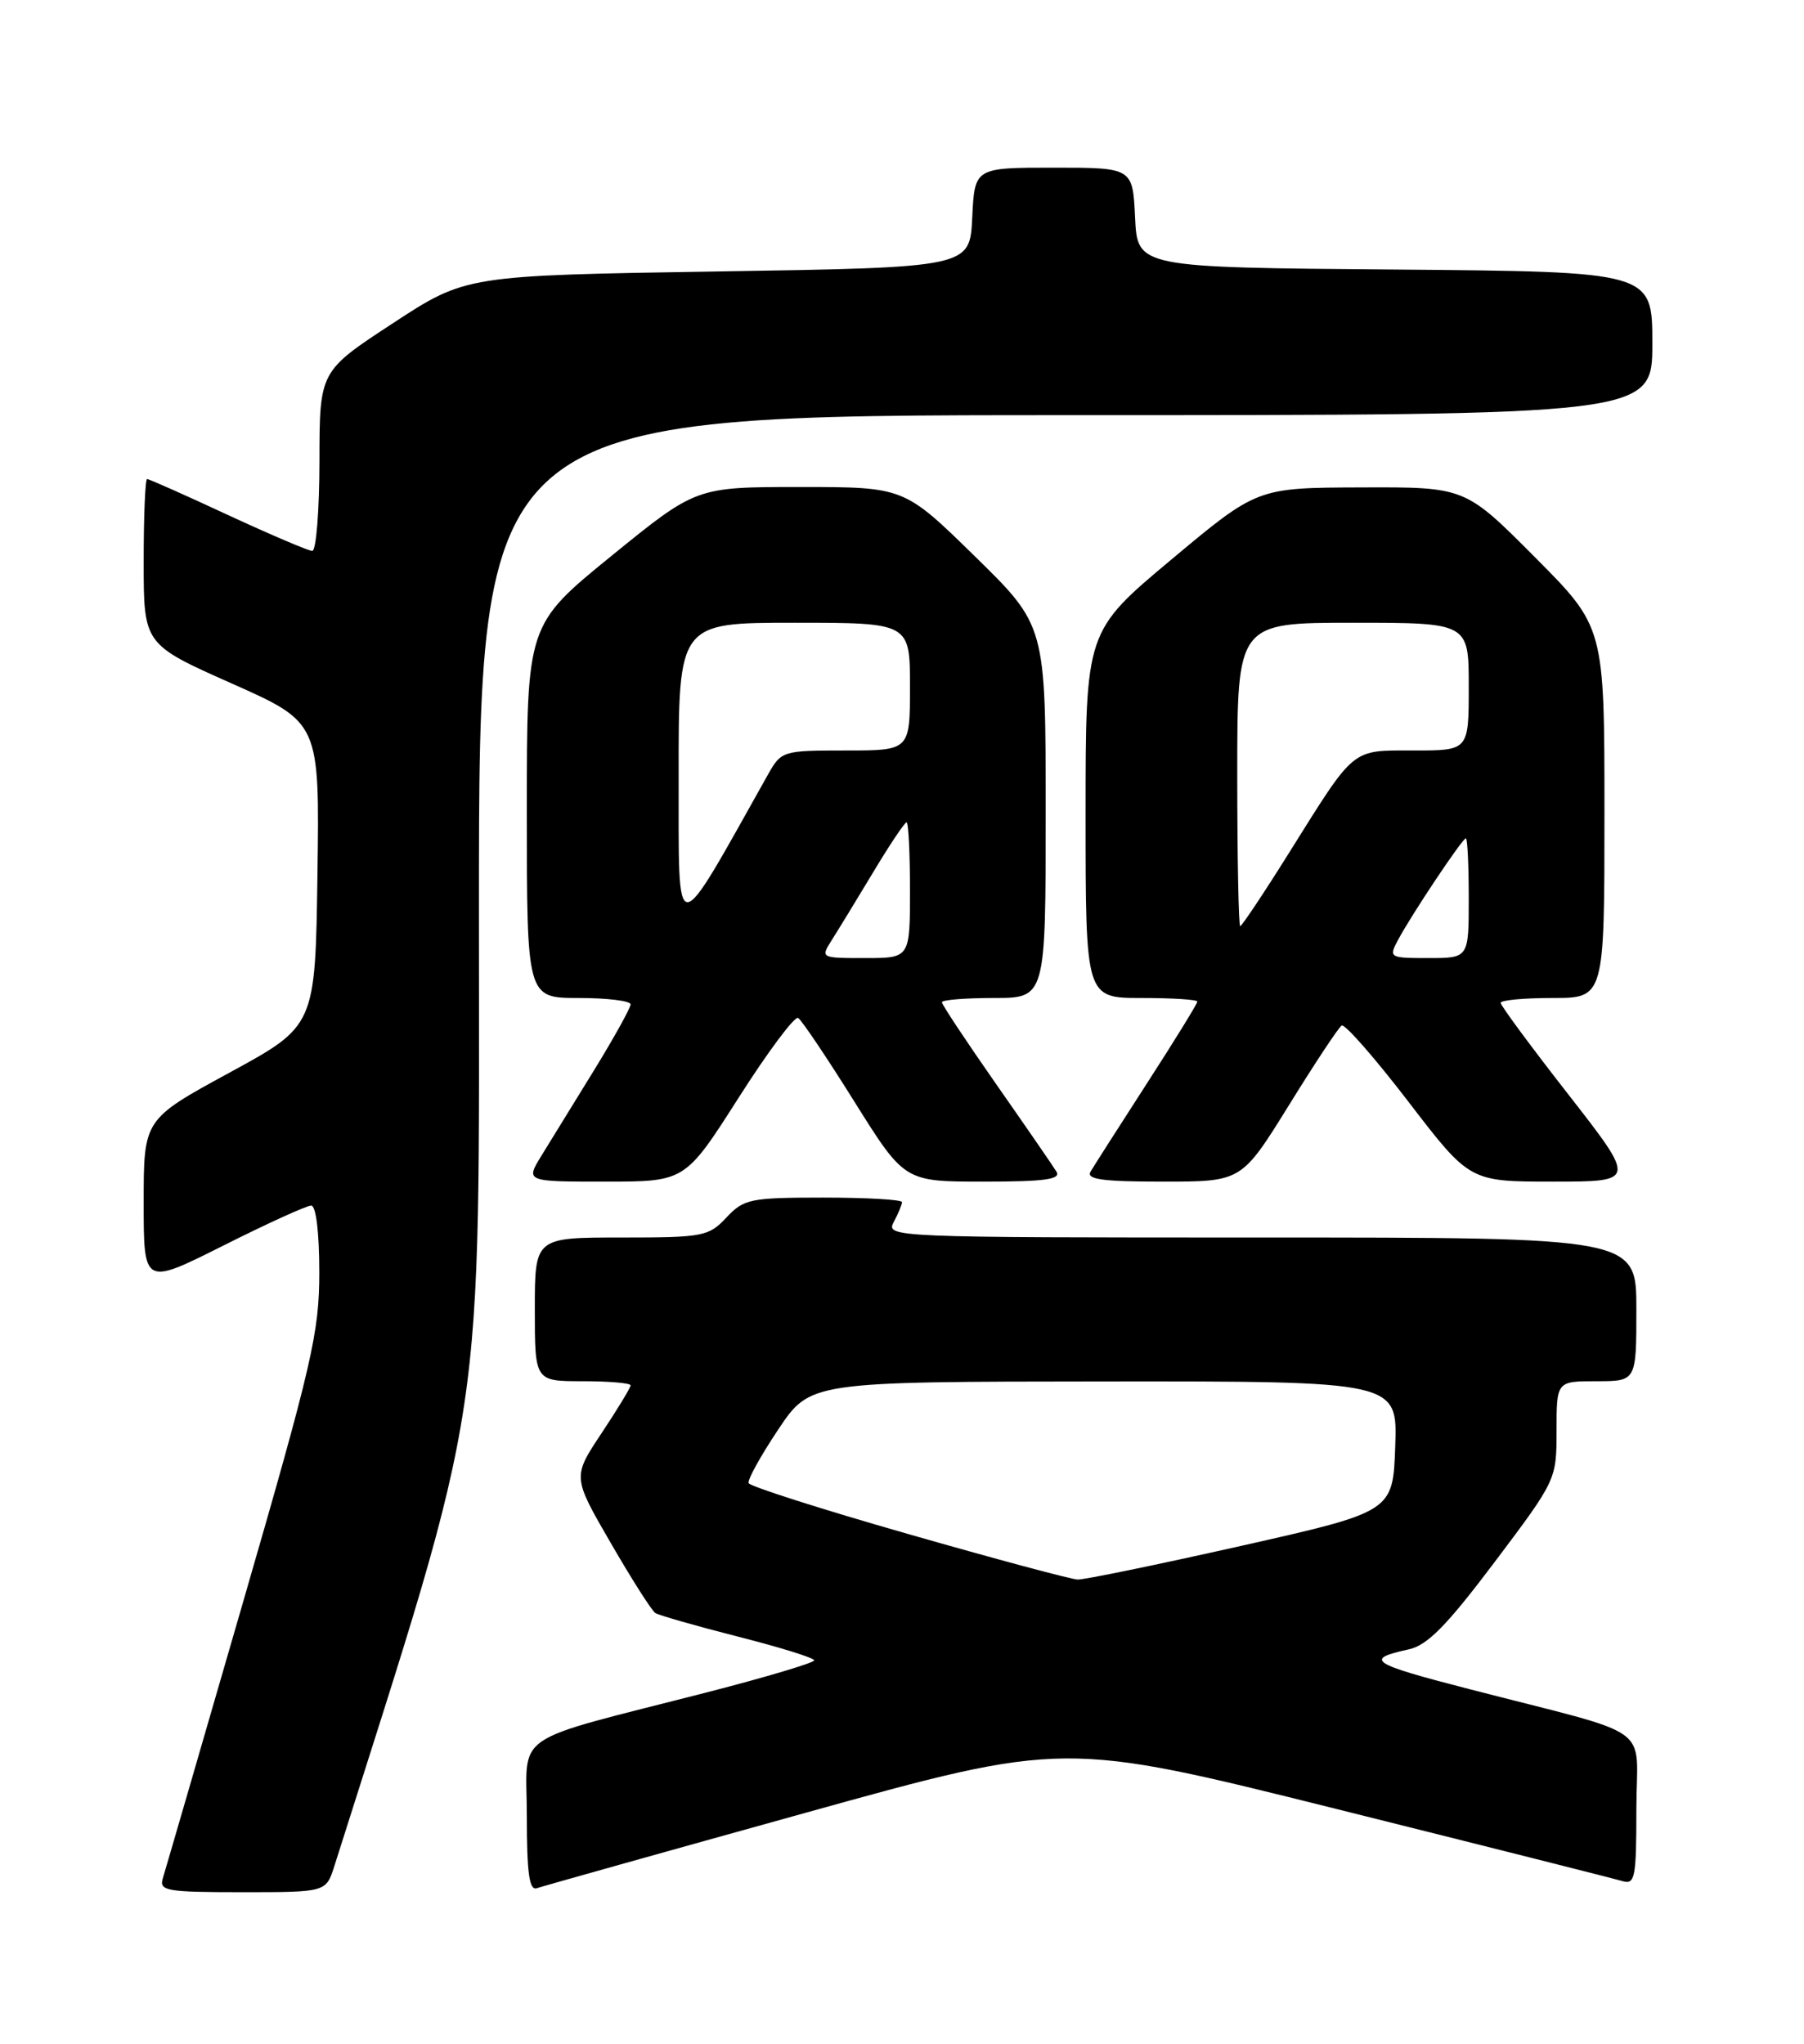 <?xml version="1.0" encoding="UTF-8" standalone="no"?>
<!DOCTYPE svg PUBLIC "-//W3C//DTD SVG 1.1//EN" "http://www.w3.org/Graphics/SVG/1.1/DTD/svg11.dtd" >
<svg xmlns="http://www.w3.org/2000/svg" xmlns:xlink="http://www.w3.org/1999/xlink" version="1.1" viewBox="0 0 226 256">
 <g >
 <path fill="currentColor"
d=" M 41.88 233.75 C 61.08 173.23 60.00 180.35 60.00 113.68 C 60.00 52.00 60.00 52.00 133.50 52.00 C 207.00 52.00 207.00 52.00 207.00 43.01 C 207.00 34.03 207.00 34.03 174.75 33.76 C 142.50 33.50 142.50 33.50 142.20 27.25 C 141.90 21.00 141.90 21.00 132.00 21.00 C 122.10 21.00 122.10 21.00 121.80 27.25 C 121.50 33.50 121.50 33.50 89.93 34.00 C 58.36 34.50 58.36 34.50 49.20 40.50 C 40.03 46.50 40.03 46.50 40.02 57.75 C 40.01 63.94 39.61 69.00 39.12 69.00 C 38.64 69.00 33.89 66.97 28.55 64.50 C 23.22 62.02 18.67 60.00 18.43 60.00 C 18.19 60.00 18.00 64.66 18.00 70.35 C 18.00 80.70 18.00 80.70 29.02 85.60 C 40.04 90.50 40.04 90.50 39.77 109.50 C 39.50 128.50 39.50 128.50 28.75 134.35 C 18.00 140.20 18.00 140.20 18.00 150.61 C 18.00 161.02 18.00 161.02 27.98 156.01 C 33.47 153.25 38.42 151.00 38.98 151.00 C 39.59 151.00 40.00 154.35 40.00 159.35 C 40.00 166.92 39.12 170.73 30.47 200.60 C 25.23 218.69 20.70 234.29 20.40 235.25 C 19.91 236.84 20.83 237.00 30.36 237.00 C 40.84 237.00 40.84 237.00 41.88 233.75 Z  M 100.90 227.06 C 133.30 218.06 133.30 218.06 167.40 226.57 C 186.16 231.25 202.29 235.32 203.25 235.61 C 204.83 236.08 205.00 235.22 205.00 226.61 C 205.00 215.70 207.77 217.69 184.06 211.56 C 171.65 208.36 170.83 207.82 176.50 206.58 C 178.82 206.08 181.26 203.59 187.25 195.64 C 194.97 185.39 195.00 185.33 195.00 179.18 C 195.00 173.00 195.00 173.00 200.00 173.00 C 205.00 173.00 205.00 173.00 205.00 164.00 C 205.00 155.00 205.00 155.00 157.96 155.00 C 111.77 155.00 110.95 154.97 111.96 153.07 C 112.53 152.00 113.00 150.88 113.00 150.57 C 113.00 150.25 108.58 150.00 103.17 150.00 C 93.99 150.00 93.20 150.16 91.00 152.50 C 88.78 154.87 88.08 155.00 77.83 155.00 C 67.00 155.00 67.00 155.00 67.00 164.00 C 67.00 173.00 67.00 173.00 73.00 173.00 C 76.30 173.00 79.00 173.23 79.00 173.52 C 79.00 173.80 77.36 176.50 75.36 179.51 C 71.72 184.99 71.72 184.99 76.50 193.24 C 79.13 197.79 81.65 201.74 82.09 202.03 C 82.54 202.32 87.20 203.65 92.45 204.99 C 97.70 206.32 102.00 207.66 102.00 207.96 C 102.00 208.26 96.04 210.04 88.75 211.92 C 63.49 218.41 66.00 216.69 66.00 227.51 C 66.00 234.62 66.31 236.83 67.25 236.50 C 67.94 236.26 83.08 232.01 100.90 227.06 Z  M 92.52 137.51 C 96.20 131.73 99.56 127.23 99.99 127.50 C 100.42 127.76 103.60 132.48 107.04 137.99 C 113.31 148.00 113.31 148.00 123.21 148.00 C 130.88 148.00 132.94 147.72 132.35 146.75 C 131.93 146.06 128.53 141.13 124.79 135.78 C 121.06 130.44 118.00 125.83 118.00 125.53 C 118.00 125.24 120.92 125.00 124.50 125.00 C 131.00 125.00 131.00 125.00 131.00 101.68 C 131.00 78.36 131.00 78.36 122.13 69.68 C 113.26 61.00 113.26 61.00 100.23 61.00 C 87.21 61.00 87.21 61.00 76.61 69.62 C 66.00 78.25 66.00 78.25 66.00 101.62 C 66.00 125.00 66.00 125.00 72.50 125.00 C 76.08 125.00 79.00 125.36 79.00 125.80 C 79.00 126.23 76.94 129.95 74.42 134.05 C 71.89 138.15 68.93 142.96 67.83 144.75 C 65.84 148.00 65.84 148.00 75.83 148.00 C 85.83 148.00 85.83 148.00 92.52 137.51 Z  M 161.46 138.45 C 164.71 133.19 167.69 128.69 168.08 128.45 C 168.47 128.21 172.24 132.51 176.45 138.00 C 184.12 148.00 184.12 148.00 194.56 148.00 C 204.99 148.00 204.99 148.00 196.50 137.11 C 191.82 131.12 188.00 125.95 188.00 125.61 C 188.00 125.27 190.93 125.00 194.50 125.00 C 201.00 125.00 201.00 125.00 201.00 101.77 C 201.00 78.54 201.00 78.54 192.27 69.77 C 183.54 61.00 183.54 61.00 170.52 61.05 C 157.50 61.09 157.50 61.09 146.75 70.08 C 136.00 79.07 136.00 79.07 136.00 102.03 C 136.00 125.00 136.00 125.00 143.00 125.00 C 146.85 125.00 150.00 125.20 150.00 125.45 C 150.00 125.70 147.16 130.32 143.68 135.70 C 140.20 141.09 137.03 146.06 136.62 146.75 C 136.05 147.72 138.12 148.00 145.71 148.00 C 155.54 148.00 155.54 148.00 161.46 138.45 Z  M 113.78 192.14 C 102.94 189.04 93.94 186.17 93.78 185.76 C 93.63 185.35 95.30 182.33 97.50 179.04 C 101.50 173.06 101.50 173.06 138.29 173.03 C 175.08 173.00 175.08 173.00 174.79 181.17 C 174.50 189.34 174.50 189.34 155.50 193.62 C 145.05 195.97 135.82 197.87 135.00 197.84 C 134.18 197.81 124.63 195.25 113.78 192.14 Z  M 104.20 117.75 C 104.99 116.51 107.32 112.69 109.39 109.25 C 111.45 105.81 113.34 103.00 113.57 103.00 C 113.81 103.00 114.00 106.83 114.00 111.50 C 114.00 120.00 114.00 120.00 108.38 120.00 C 102.80 120.00 102.78 119.99 104.20 117.75 Z  M 85.02 97.25 C 85.00 78.00 85.00 78.00 99.50 78.00 C 114.00 78.00 114.00 78.00 114.00 86.00 C 114.00 94.00 114.00 94.00 105.95 94.00 C 98.04 94.00 97.88 94.05 96.20 97.03 C 84.26 118.29 85.05 118.28 85.02 97.25 Z  M 175.13 117.75 C 176.82 114.57 183.21 105.00 183.64 105.00 C 183.84 105.00 184.00 108.38 184.00 112.50 C 184.00 120.00 184.00 120.00 178.96 120.00 C 174.05 120.00 173.96 119.94 175.13 117.75 Z  M 155.00 97.00 C 155.00 78.00 155.00 78.00 169.50 78.00 C 184.00 78.00 184.00 78.00 184.00 86.00 C 184.00 94.00 184.00 94.00 177.15 94.00 C 169.20 94.00 169.85 93.47 161.53 106.75 C 158.35 111.84 155.57 116.00 155.37 116.00 C 155.17 116.00 155.00 107.45 155.00 97.00 Z "/>
</g>
</svg>